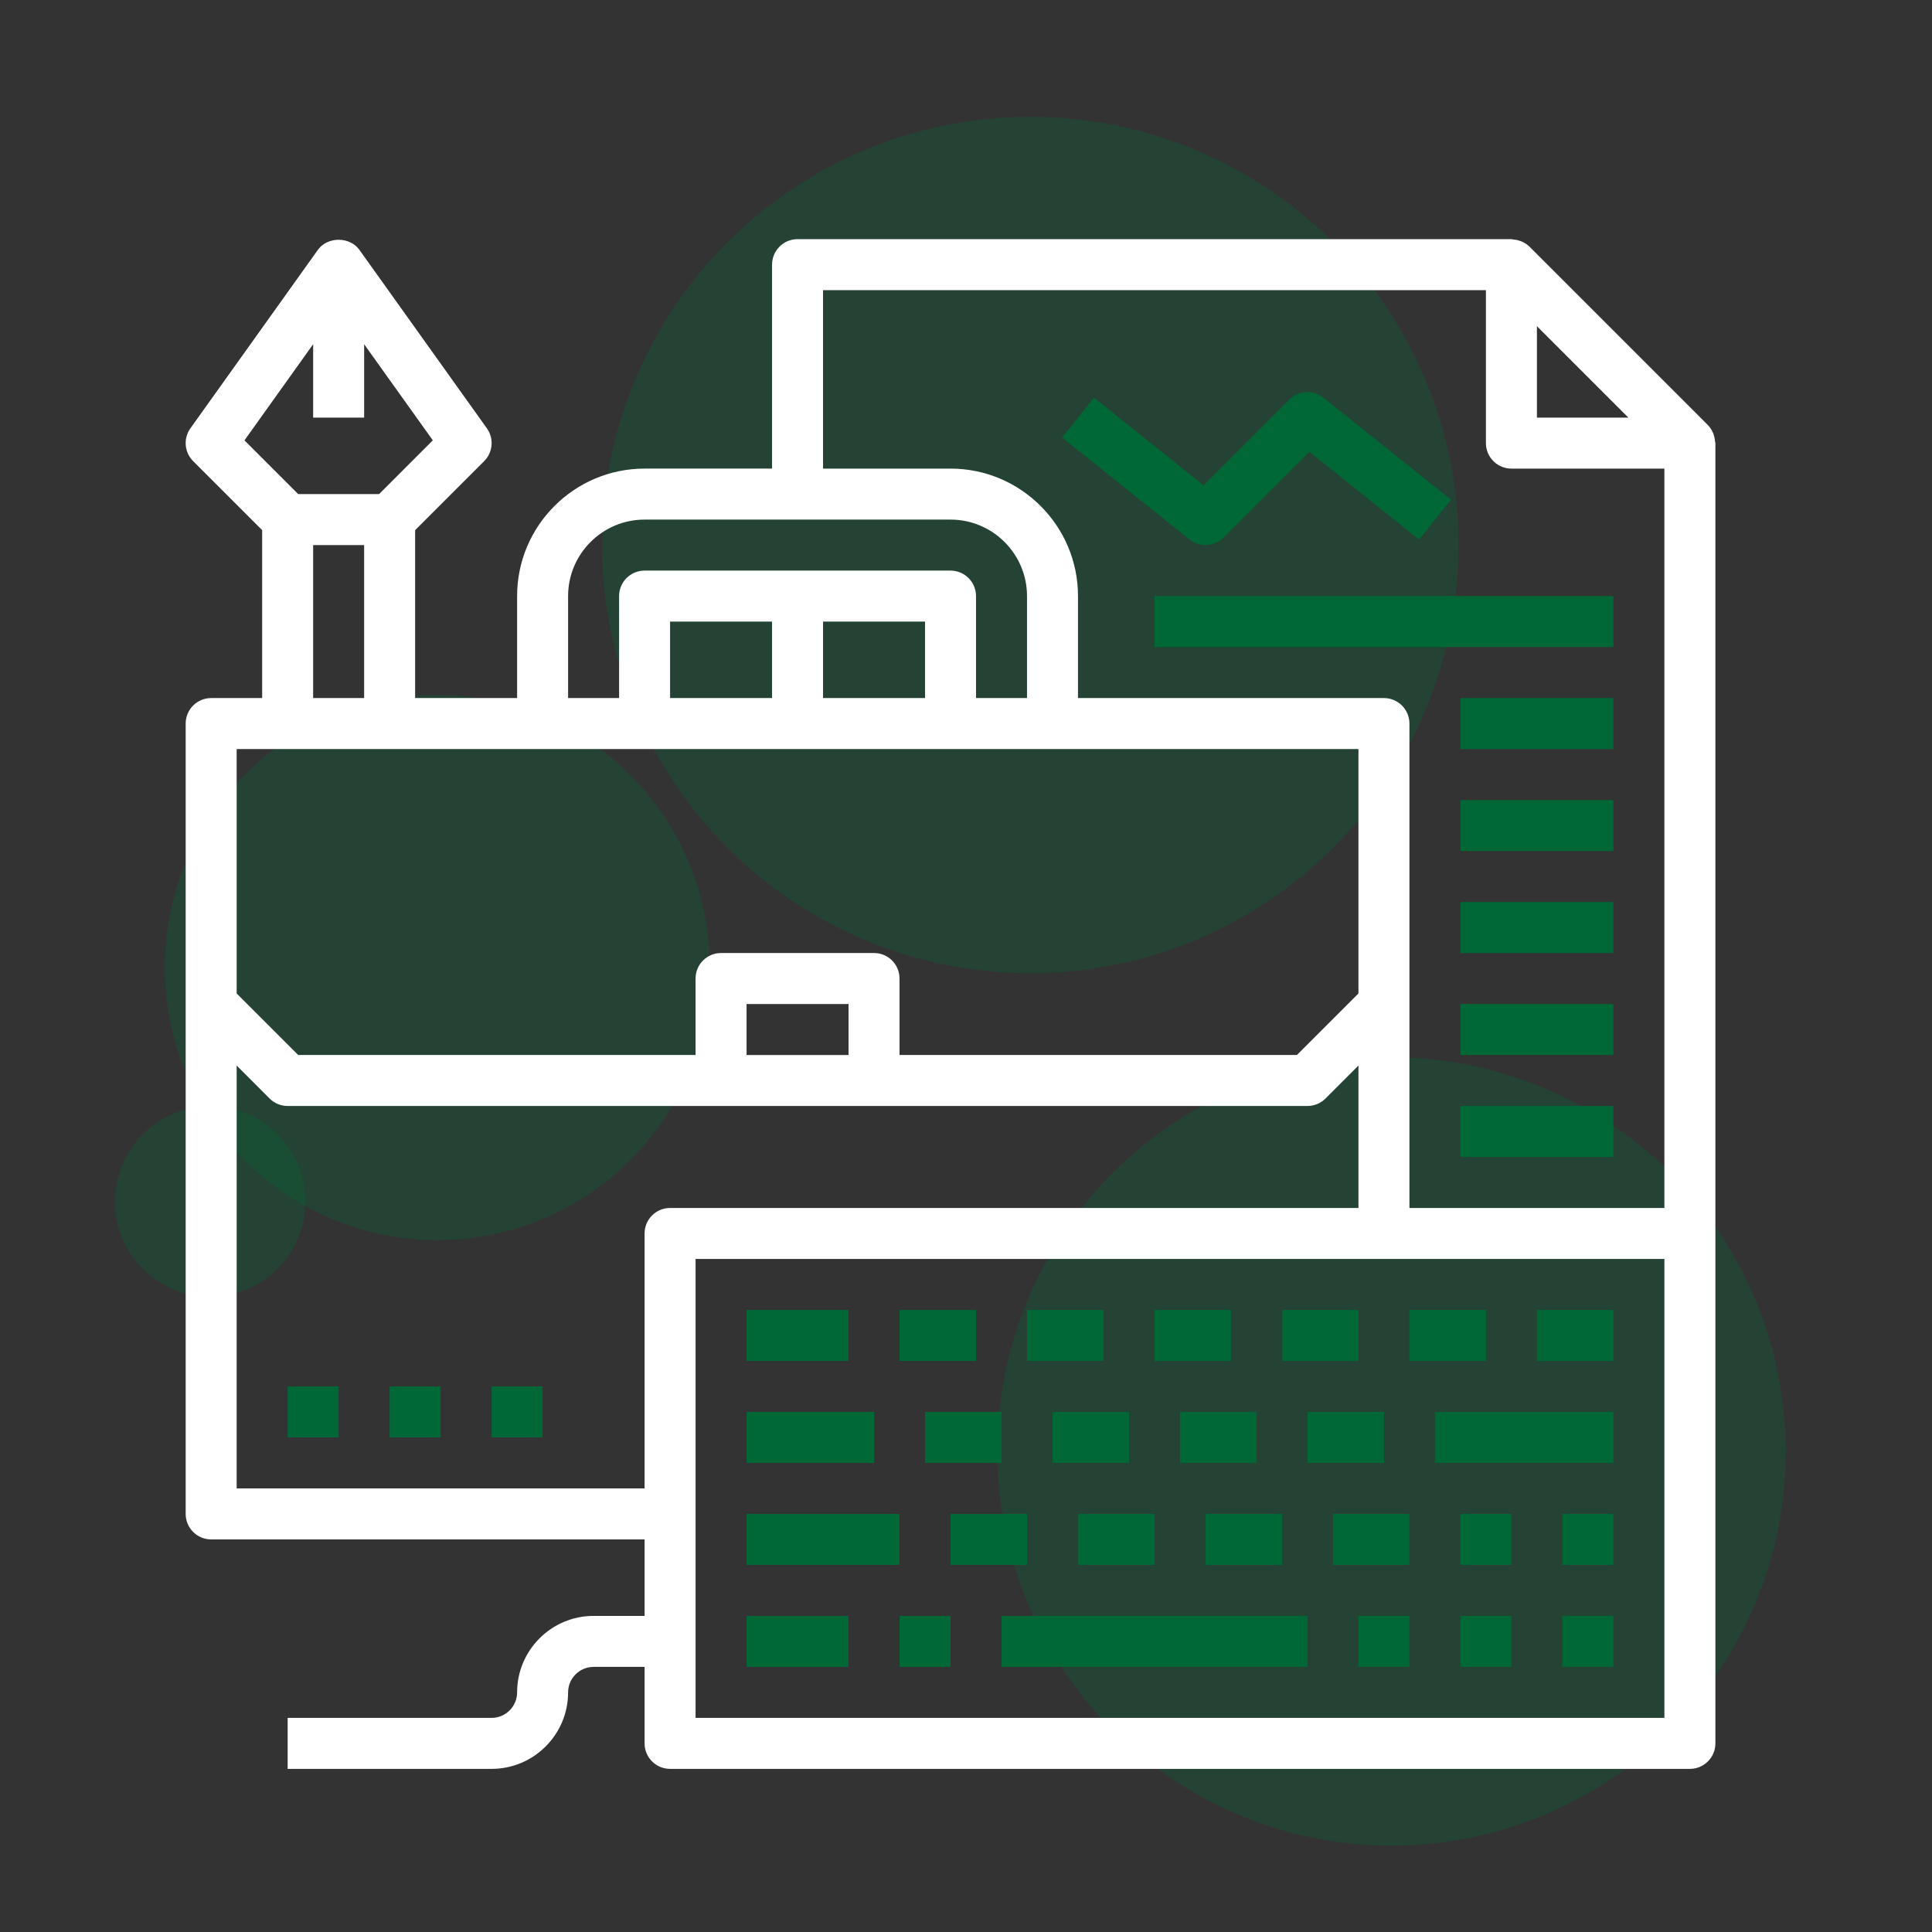 <?xml version="1.0" encoding="utf-8"?>
<!-- Generator: Adobe Illustrator 16.0.0, SVG Export Plug-In . SVG Version: 6.00 Build 0)  -->
<!DOCTYPE svg PUBLIC "-//W3C//DTD SVG 1.1//EN" "http://www.w3.org/Graphics/SVG/1.1/DTD/svg11.dtd">
<svg version="1.1" id="Layer_1" xmlns="http://www.w3.org/2000/svg" xmlns:xlink="http://www.w3.org/1999/xlink" x="0px" y="0px"
	 width="283.46px" height="283.46px" viewBox="0 0 283.46 283.46" enable-background="new 0 0 283.46 283.46" xml:space="preserve">
<rect x="0" y="0" width="283.46" height="283.46" fill="#333333" stroke="none"/>
<circle opacity="0.3" fill="#006837" cx="64.164" cy="141.962" r="39.987"/>
<circle opacity="0.3" fill="#006837" cx="151.164" cy="79.962" r="62.828"/>
<circle opacity="0.3" fill="#006837" cx="204.164" cy="212.962" r="57.834"/>
<circle opacity="0.3" fill="#006837" cx="30.831" cy="176.295" r="13.972"/>
<rect x="109.535" y="192.194" fill="#006837" width="14.962" height="7.481"/>
<rect x="131.979" y="192.194" fill="#006837" width="11.222" height="7.481"/>
<rect x="150.682" y="192.194" fill="#006837" width="11.223" height="7.481"/>
<rect x="169.385" y="192.194" fill="#006837" width="11.222" height="7.481"/>
<rect x="188.089" y="192.194" fill="#006837" width="11.222" height="7.481"/>
<rect x="206.791" y="192.194" fill="#006837" width="11.222" height="7.481"/>
<rect x="225.495" y="192.194" fill="#006837" width="11.222" height="7.481"/>
<rect x="109.535" y="207.157" fill="#006837" width="18.703" height="7.481"/>
<rect x="135.719" y="207.157" fill="#006837" width="11.221" height="7.481"/>
<rect x="154.422" y="207.157" fill="#006837" width="11.223" height="7.481"/>
<rect x="173.126" y="207.157" fill="#006837" width="11.222" height="7.481"/>
<rect x="191.828" y="207.157" fill="#006837" width="11.223" height="7.481"/>
<rect x="210.532" y="207.157" fill="#006837" width="26.185" height="7.481"/>
<rect x="109.535" y="222.119" fill="#006837" width="22.444" height="7.482"/>
<rect x="139.46" y="222.119" fill="#006837" width="11.222" height="7.482"/>
<rect x="158.163" y="222.119" fill="#006837" width="11.222" height="7.482"/>
<rect x="176.866" y="222.119" fill="#006837" width="11.223" height="7.482"/>
<rect x="195.569" y="222.119" fill="#006837" width="11.222" height="7.482"/>
<rect x="214.273" y="222.119" fill="#006837" width="7.48" height="7.482"/>
<rect x="109.535" y="237.082" fill="#006837" width="14.962" height="7.481"/>
<rect x="131.979" y="237.082" fill="#006837" width="7.481" height="7.481"/>
<rect x="146.94" y="237.082" fill="#006837" width="44.888" height="7.481"/>
<rect x="199.311" y="237.082" fill="#006837" width="7.48" height="7.481"/>
<rect x="214.273" y="237.082" fill="#006837" width="7.48" height="7.481"/>
<rect x="229.235" y="237.082" fill="#006837" width="7.481" height="7.481"/>
<rect x="229.235" y="222.119" fill="#006837" width="7.481" height="7.482"/>
<path fill="#FFFFFF" d="M251.439,63.815c-0.042-0.12-0.071-0.235-0.127-0.351c-0.184-0.396-0.411-0.774-0.734-1.096l-26.184-26.185
	c-0.321-0.322-0.703-0.554-1.099-0.737c-0.11-0.049-0.222-0.083-0.338-0.12c-0.322-0.112-0.651-0.176-0.991-0.198
	c-0.07-0.004-0.138-0.041-0.213-0.041H117.016c-2.064,0-3.74,1.675-3.74,3.74v29.925H94.572c-10.313,0-18.703,8.39-18.703,18.703
	v14.963H60.907V77.783l10.126-10.125c1.294-1.295,1.462-3.333,0.4-4.819L52.729,36.655c-1.407-1.967-4.683-1.967-6.09,0
	L27.937,62.839c-1.063,1.485-0.894,3.524,0.4,4.819l10.126,10.125v24.636h-7.481c-2.065,0-3.741,1.676-3.741,3.741v41.147v74.813
	c0,2.064,1.675,3.741,3.741,3.741h63.59v11.222h-7.481c-6.187,0-11.222,5.035-11.222,11.222c0,2.062-1.68,3.741-3.741,3.741H42.204
	v7.48h29.924c6.188,0,11.222-5.035,11.222-11.222c0-2.061,1.68-3.74,3.741-3.74h7.481v11.223c0,2.063,1.676,3.739,3.741,3.739
	h149.626c2.064,0,3.741-1.676,3.741-3.739v-74.813V65.012c0-0.082-0.042-0.153-0.049-0.235
	C251.612,64.448,251.548,64.13,251.439,63.815z M238.909,61.271h-13.414V47.858L238.909,61.271z M120.756,42.569h97.256v22.443
	c0,2.065,1.676,3.741,3.741,3.741h22.443v108.479h-37.406v-29.926V106.16c0-2.065-1.677-3.741-3.74-3.741h-44.888V87.456
	c0-10.313-8.391-18.703-18.703-18.703h-18.704V42.569z M83.35,87.456c0-6.187,5.035-11.222,11.222-11.222h22.444h22.444
	c6.187,0,11.222,5.035,11.222,11.222v14.963H143.2V87.456c0-2.064-1.676-3.74-3.74-3.74H94.572c-2.064,0-3.74,1.676-3.74,3.74
	v14.963H83.35V87.456z M120.756,102.419V91.197h14.963v11.222H120.756z M98.313,102.419V91.197h14.963v11.222H98.313z
	 M45.944,50.503v10.769h7.481V50.503l10.077,14.105l-7.885,7.885H43.752l-7.886-7.885L45.944,50.503z M45.944,79.975h7.481v22.444
	h-7.481V79.975z M34.722,109.9h7.481h14.962h22.443h14.962h44.888h14.962h44.889v35.857l-9.03,9.03h-58.302v-11.222
	c0-2.065-1.676-3.741-3.741-3.741h-22.444c-2.065,0-3.741,1.676-3.741,3.741v11.222H43.752l-9.03-9.03V109.9z M124.497,154.788
	h-14.962v-7.481h14.962V154.788z M34.722,218.379v-62.043l4.836,4.839c0.7,0.701,1.653,1.095,2.645,1.095h63.59h22.444h63.59
	c0.992,0,1.945-0.394,2.646-1.097l4.837-4.837v20.896H98.313c-2.064,0-3.741,1.675-3.741,3.74v37.406H34.722z M244.197,252.045
	H102.053v-29.926v-37.406h100.998h41.146V252.045z"/>
<rect x="214.273" y="102.419" fill="#006837" width="22.443" height="7.481"/>
<rect x="214.273" y="117.381" fill="#006837" width="22.443" height="7.481"/>
<rect x="214.273" y="132.344" fill="#006837" width="22.443" height="7.481"/>
<rect x="214.273" y="147.307" fill="#006837" width="22.443" height="7.481"/>
<rect x="214.273" y="162.27" fill="#006837" width="22.443" height="7.48"/>
<path fill="#006837" d="M176.866,79.975c0.962,0,1.923-0.37,2.648-1.096l12.595-12.594l16.088,12.871l4.672-5.843l-18.703-14.962
	c-1.485-1.193-3.64-1.07-4.982,0.277L176.59,71.222l-16.089-12.872l-4.672,5.843l18.702,14.962
	C175.217,79.706,176.043,79.975,176.866,79.975z"/>
<rect x="169.385" y="87.456" fill="#006837" width="67.332" height="7.481"/>
<rect x="42.204" y="203.417" fill="#006837" width="7.481" height="7.48"/>
<rect x="57.166" y="203.417" fill="#006837" width="7.481" height="7.48"/>
<rect x="72.128" y="203.417" fill="#006837" width="7.481" height="7.48"/>
</svg>
